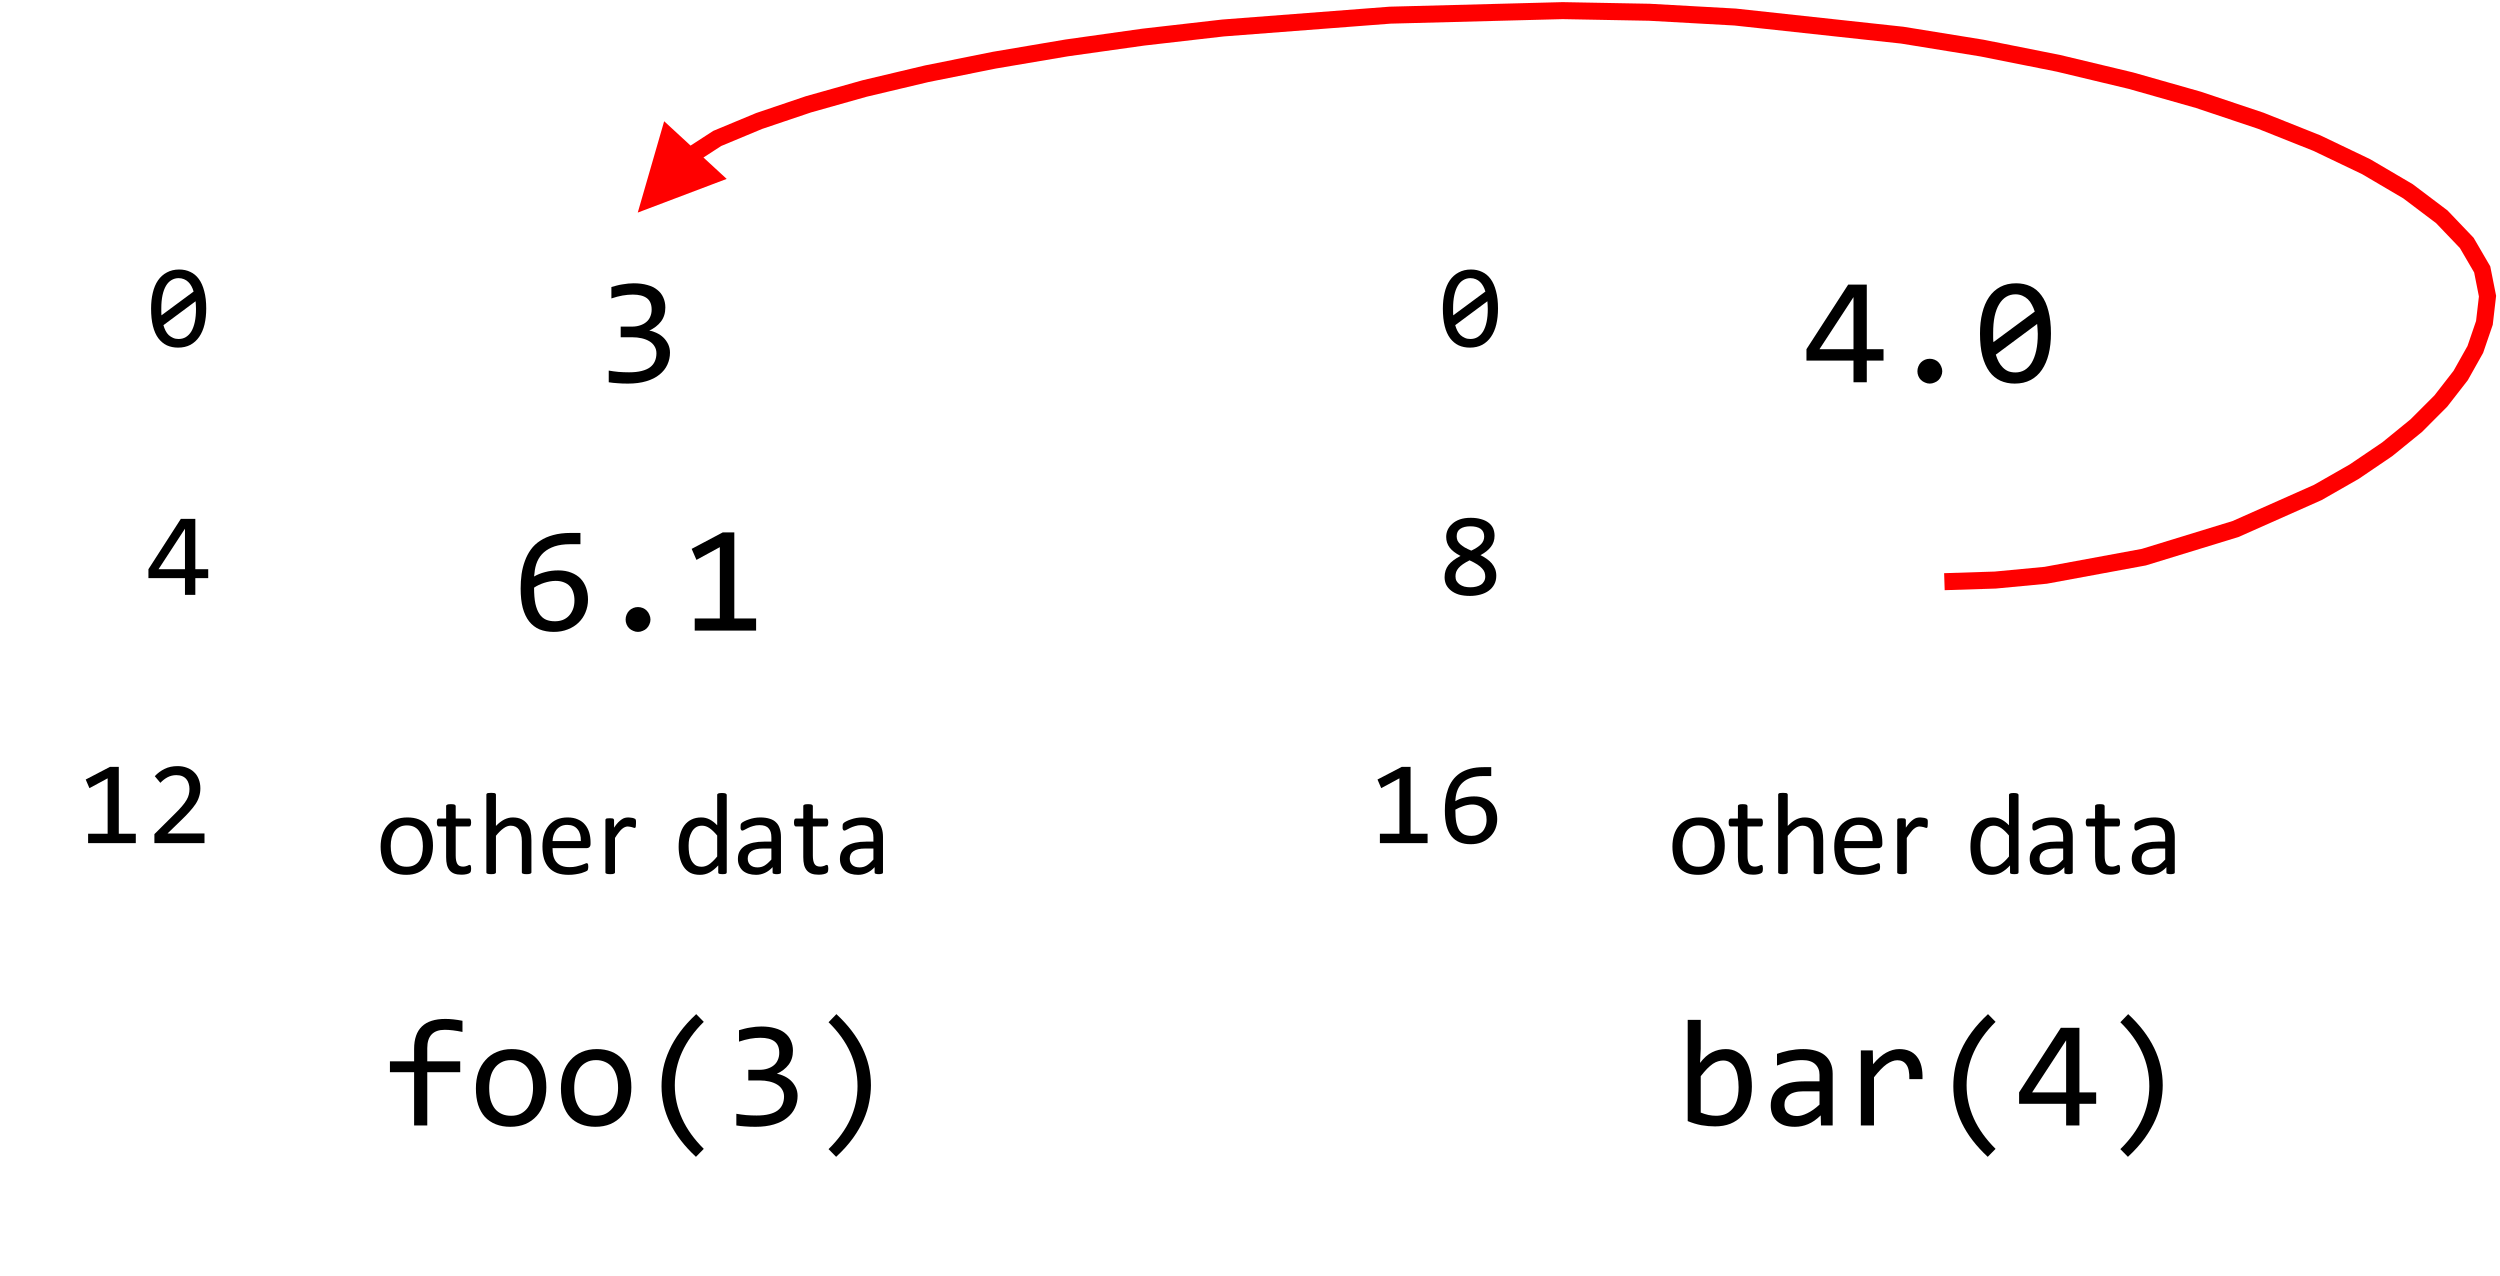 <?xml version="1.0" encoding="UTF-8"?>
<svg xmlns="http://www.w3.org/2000/svg" xmlns:xlink="http://www.w3.org/1999/xlink" width="294pt" height="150pt" viewBox="0 0 294 150" version="1.1">
<defs>
<g>
<symbol overflow="visible" id="glyph0-0">
<path style="stroke:none;" d="M 7.094 -8.938 L 7.094 0 L 0.609 0 L 0.609 -8.938 Z M 6.453 -0.625 L 6.453 -8.297 L 1.234 -8.297 L 1.234 -0.625 Z M 5.469 -5.719 C 5.469 -5.508 5.43 -5.305 5.359 -5.109 C 5.285 -4.922 5.172 -4.75 5.016 -4.594 C 4.867 -4.445 4.676 -4.328 4.438 -4.234 C 4.207 -4.148 3.926 -4.109 3.594 -4.109 L 3.562 -3.031 L 2.891 -3.031 L 2.844 -4.766 L 3.625 -4.766 C 4.281 -4.766 4.609 -5.062 4.609 -5.656 C 4.609 -5.863 4.562 -6.047 4.469 -6.203 C 4.375 -6.367 4.238 -6.508 4.062 -6.625 C 3.883 -6.738 3.672 -6.828 3.422 -6.891 C 3.18 -6.953 2.914 -6.984 2.625 -6.984 L 2.391 -6.984 L 2.391 -7.672 L 2.672 -7.672 C 3.148 -7.672 3.562 -7.613 3.906 -7.5 C 4.258 -7.383 4.551 -7.234 4.781 -7.047 C 5.008 -6.859 5.18 -6.645 5.297 -6.406 C 5.41 -6.176 5.469 -5.945 5.469 -5.719 Z M 3.219 -2.422 C 3.383 -2.422 3.523 -2.363 3.641 -2.25 C 3.754 -2.133 3.812 -1.988 3.812 -1.812 C 3.812 -1.738 3.797 -1.664 3.766 -1.594 C 3.734 -1.52 3.691 -1.457 3.641 -1.406 C 3.586 -1.352 3.523 -1.312 3.453 -1.281 C 3.379 -1.25 3.301 -1.234 3.219 -1.234 C 3.133 -1.234 3.055 -1.25 2.984 -1.281 C 2.922 -1.312 2.863 -1.352 2.812 -1.406 C 2.758 -1.457 2.711 -1.52 2.672 -1.594 C 2.641 -1.664 2.625 -1.738 2.625 -1.812 C 2.625 -1.895 2.641 -1.973 2.672 -2.047 C 2.711 -2.117 2.758 -2.18 2.812 -2.234 C 2.863 -2.297 2.922 -2.344 2.984 -2.375 C 3.055 -2.406 3.133 -2.422 3.219 -2.422 Z M 3.219 -2.422 "/>
</symbol>
<symbol overflow="visible" id="glyph0-1">
<path style="stroke:none;" d="M 7.094 -4.469 C 7.094 -3.781 7.023 -3.156 6.891 -2.594 C 6.754 -2.031 6.547 -1.547 6.266 -1.141 C 5.992 -0.742 5.648 -0.43 5.234 -0.203 C 4.816 0.016 4.332 0.125 3.781 0.125 C 3.301 0.125 2.863 0.035 2.469 -0.141 C 2.082 -0.328 1.75 -0.602 1.469 -0.969 C 1.188 -1.344 0.973 -1.82 0.828 -2.406 C 0.68 -2.988 0.609 -3.676 0.609 -4.469 C 0.609 -5.145 0.676 -5.766 0.812 -6.328 C 0.945 -6.898 1.148 -7.383 1.422 -7.781 C 1.703 -8.188 2.051 -8.5 2.469 -8.719 C 2.883 -8.945 3.367 -9.062 3.922 -9.062 C 4.398 -9.062 4.832 -8.969 5.219 -8.781 C 5.613 -8.602 5.945 -8.328 6.219 -7.953 C 6.5 -7.578 6.711 -7.098 6.859 -6.516 C 7.016 -5.941 7.094 -5.258 7.094 -4.469 Z M 5.891 -4.422 C 5.891 -4.578 5.883 -4.727 5.875 -4.875 C 5.863 -5.031 5.852 -5.18 5.844 -5.328 L 2.062 -2.516 C 2.125 -2.285 2.207 -2.066 2.312 -1.859 C 2.414 -1.66 2.539 -1.488 2.688 -1.344 C 2.844 -1.207 3.016 -1.098 3.203 -1.016 C 3.391 -0.93 3.602 -0.891 3.844 -0.891 C 4.156 -0.891 4.438 -0.961 4.688 -1.109 C 4.945 -1.266 5.164 -1.488 5.344 -1.781 C 5.52 -2.082 5.656 -2.453 5.75 -2.891 C 5.844 -3.336 5.891 -3.848 5.891 -4.422 Z M 1.812 -4.5 C 1.812 -4.363 1.812 -4.223 1.812 -4.078 C 1.812 -3.941 1.816 -3.805 1.828 -3.672 L 5.609 -6.469 C 5.547 -6.695 5.461 -6.906 5.359 -7.094 C 5.254 -7.289 5.129 -7.457 4.984 -7.594 C 4.836 -7.738 4.672 -7.848 4.484 -7.922 C 4.297 -8.004 4.082 -8.047 3.844 -8.047 C 3.539 -8.047 3.258 -7.969 3 -7.812 C 2.75 -7.664 2.535 -7.441 2.359 -7.141 C 2.18 -6.836 2.047 -6.469 1.953 -6.031 C 1.859 -5.594 1.812 -5.082 1.812 -4.5 Z M 1.812 -4.5 "/>
</symbol>
<symbol overflow="visible" id="glyph0-2">
<path style="stroke:none;" d="M 6.891 -2.25 C 6.891 -1.863 6.812 -1.523 6.656 -1.234 C 6.5 -0.941 6.281 -0.691 6 -0.484 C 5.727 -0.285 5.398 -0.133 5.016 -0.031 C 4.641 0.07 4.234 0.125 3.797 0.125 C 3.305 0.125 2.875 0.07 2.5 -0.031 C 2.133 -0.145 1.828 -0.301 1.578 -0.5 C 1.328 -0.695 1.133 -0.926 1 -1.188 C 0.875 -1.457 0.812 -1.754 0.812 -2.078 C 0.812 -2.629 0.961 -3.102 1.266 -3.5 C 1.578 -3.895 2.051 -4.254 2.688 -4.578 C 2.102 -4.879 1.676 -5.207 1.406 -5.562 C 1.133 -5.926 1 -6.344 1 -6.812 C 1 -7.102 1.055 -7.379 1.172 -7.641 C 1.297 -7.91 1.477 -8.148 1.719 -8.359 C 1.957 -8.578 2.254 -8.75 2.609 -8.875 C 2.973 -9 3.398 -9.062 3.891 -9.062 C 4.348 -9.062 4.75 -9.008 5.094 -8.906 C 5.445 -8.812 5.742 -8.672 5.984 -8.484 C 6.223 -8.305 6.398 -8.086 6.516 -7.828 C 6.629 -7.566 6.688 -7.273 6.688 -6.953 C 6.688 -6.441 6.539 -6.004 6.25 -5.641 C 5.969 -5.273 5.562 -4.953 5.031 -4.672 C 5.289 -4.547 5.535 -4.398 5.766 -4.234 C 5.992 -4.078 6.191 -3.898 6.359 -3.703 C 6.523 -3.504 6.656 -3.285 6.75 -3.047 C 6.844 -2.805 6.891 -2.539 6.891 -2.25 Z M 5.469 -6.859 C 5.469 -7.266 5.328 -7.566 5.047 -7.766 C 4.766 -7.961 4.363 -8.062 3.844 -8.062 C 3.332 -8.062 2.938 -7.961 2.656 -7.766 C 2.375 -7.578 2.234 -7.285 2.234 -6.891 C 2.234 -6.711 2.266 -6.547 2.328 -6.391 C 2.398 -6.242 2.504 -6.102 2.641 -5.969 C 2.785 -5.844 2.961 -5.711 3.172 -5.578 C 3.391 -5.453 3.648 -5.328 3.953 -5.203 C 4.461 -5.441 4.844 -5.691 5.094 -5.953 C 5.344 -6.211 5.469 -6.516 5.469 -6.859 Z M 5.594 -2.156 C 5.594 -2.32 5.566 -2.484 5.516 -2.641 C 5.461 -2.805 5.363 -2.961 5.219 -3.109 C 5.082 -3.266 4.895 -3.422 4.656 -3.578 C 4.414 -3.734 4.113 -3.895 3.75 -4.062 C 3.438 -3.906 3.176 -3.754 2.969 -3.609 C 2.758 -3.461 2.586 -3.312 2.453 -3.156 C 2.328 -3.008 2.234 -2.852 2.172 -2.688 C 2.117 -2.52 2.094 -2.348 2.094 -2.172 C 2.094 -1.961 2.133 -1.781 2.219 -1.625 C 2.312 -1.469 2.438 -1.332 2.594 -1.219 C 2.75 -1.113 2.93 -1.031 3.141 -0.969 C 3.359 -0.914 3.594 -0.891 3.844 -0.891 C 4.094 -0.891 4.32 -0.914 4.531 -0.969 C 4.75 -1.02 4.938 -1.098 5.094 -1.203 C 5.25 -1.305 5.367 -1.438 5.453 -1.594 C 5.547 -1.75 5.594 -1.938 5.594 -2.156 Z M 5.594 -2.156 "/>
</symbol>
<symbol overflow="visible" id="glyph0-3">
<path style="stroke:none;" d="M 6.812 0 L 1.203 0 L 1.203 -1.109 L 3.5 -1.109 L 3.5 -7.625 L 1.359 -6.469 L 0.922 -7.484 L 3.766 -8.969 L 4.812 -8.969 L 4.812 -1.109 L 6.812 -1.109 Z M 6.812 0 "/>
</symbol>
<symbol overflow="visible" id="glyph0-4">
<path style="stroke:none;" d="M 7 -2.828 C 7 -2.422 6.926 -2.035 6.781 -1.672 C 6.633 -1.316 6.422 -1.004 6.141 -0.734 C 5.867 -0.461 5.539 -0.25 5.156 -0.094 C 4.77 0.051 4.344 0.125 3.875 0.125 C 3.383 0.125 2.945 0.047 2.562 -0.109 C 2.188 -0.266 1.867 -0.504 1.609 -0.828 C 1.359 -1.16 1.164 -1.57 1.031 -2.062 C 0.906 -2.562 0.844 -3.148 0.844 -3.828 C 0.844 -4.285 0.867 -4.727 0.922 -5.156 C 0.984 -5.582 1.082 -5.984 1.219 -6.359 C 1.352 -6.742 1.535 -7.094 1.766 -7.406 C 1.992 -7.719 2.273 -7.988 2.609 -8.219 C 2.953 -8.445 3.352 -8.625 3.812 -8.75 C 4.281 -8.875 4.816 -8.938 5.422 -8.938 L 6.297 -8.938 L 6.297 -7.891 L 5.344 -7.891 C 4.812 -7.891 4.348 -7.828 3.953 -7.703 C 3.566 -7.578 3.238 -7.395 2.969 -7.156 C 2.707 -6.926 2.504 -6.645 2.359 -6.312 C 2.223 -5.988 2.133 -5.625 2.094 -5.219 L 2.078 -4.938 C 2.359 -5.113 2.688 -5.25 3.062 -5.344 C 3.438 -5.445 3.844 -5.5 4.281 -5.5 C 4.738 -5.5 5.133 -5.43 5.469 -5.297 C 5.812 -5.172 6.094 -4.988 6.312 -4.75 C 6.539 -4.52 6.711 -4.238 6.828 -3.906 C 6.941 -3.582 7 -3.223 7 -2.828 Z M 5.75 -2.75 C 5.75 -3.031 5.719 -3.281 5.656 -3.5 C 5.594 -3.719 5.488 -3.898 5.344 -4.047 C 5.207 -4.203 5.031 -4.32 4.812 -4.406 C 4.594 -4.5 4.332 -4.547 4.031 -4.547 C 3.863 -4.547 3.688 -4.523 3.5 -4.484 C 3.32 -4.453 3.148 -4.406 2.984 -4.344 C 2.816 -4.289 2.656 -4.227 2.5 -4.156 C 2.344 -4.082 2.203 -4.008 2.078 -3.938 C 2.078 -3.344 2.113 -2.848 2.188 -2.453 C 2.27 -2.055 2.391 -1.738 2.547 -1.5 C 2.711 -1.27 2.914 -1.102 3.156 -1 C 3.395 -0.906 3.672 -0.859 3.984 -0.859 C 4.242 -0.859 4.477 -0.898 4.688 -0.984 C 4.906 -1.066 5.094 -1.188 5.25 -1.344 C 5.406 -1.508 5.523 -1.707 5.609 -1.938 C 5.703 -2.176 5.75 -2.445 5.75 -2.75 Z M 5.75 -2.75 "/>
</symbol>
<symbol overflow="visible" id="glyph0-5">
<path style="stroke:none;" d="M 7.328 -1.969 L 5.812 -1.969 L 5.812 0 L 4.594 0 L 4.594 -1.969 L 0.297 -1.969 L 0.297 -3.016 L 4.109 -8.938 L 5.812 -8.938 L 5.812 -3.016 L 7.328 -3.016 Z M 4.594 -7.781 L 1.484 -3.016 L 4.594 -3.016 Z M 4.594 -7.781 "/>
</symbol>
<symbol overflow="visible" id="glyph0-6">
<path style="stroke:none;" d="M 6.891 0 L 1 0 L 1 -1.062 L 3.312 -3.359 C 3.695 -3.734 4.004 -4.055 4.234 -4.328 C 4.473 -4.609 4.656 -4.859 4.781 -5.078 C 4.914 -5.305 5.004 -5.52 5.047 -5.719 C 5.098 -5.914 5.125 -6.133 5.125 -6.375 C 5.125 -6.594 5.094 -6.801 5.031 -7 C 4.977 -7.195 4.891 -7.367 4.766 -7.516 C 4.641 -7.672 4.477 -7.789 4.281 -7.875 C 4.094 -7.957 3.859 -8 3.578 -8 C 3.203 -8 2.859 -7.914 2.547 -7.75 C 2.234 -7.582 1.953 -7.363 1.703 -7.094 L 1.047 -7.875 C 1.379 -8.238 1.766 -8.523 2.203 -8.734 C 2.641 -8.953 3.148 -9.062 3.734 -9.062 C 4.129 -9.062 4.488 -9 4.812 -8.875 C 5.145 -8.758 5.426 -8.586 5.656 -8.359 C 5.895 -8.141 6.078 -7.867 6.203 -7.547 C 6.336 -7.223 6.406 -6.859 6.406 -6.453 C 6.406 -6.109 6.359 -5.789 6.266 -5.5 C 6.18 -5.207 6.047 -4.914 5.859 -4.625 C 5.672 -4.344 5.438 -4.047 5.156 -3.734 C 4.883 -3.422 4.555 -3.082 4.172 -2.719 L 2.547 -1.141 L 6.891 -1.141 Z M 6.891 0 "/>
</symbol>
<symbol overflow="visible" id="glyph1-0">
<path style="stroke:none;" d="M 9.125 -11.484 L 9.125 0 L 0.781 0 L 0.781 -11.484 Z M 8.297 -0.812 L 8.297 -10.672 L 1.578 -10.672 L 1.578 -0.812 Z M 7.016 -7.344 C 7.016 -7.082 6.969 -6.828 6.875 -6.578 C 6.781 -6.328 6.633 -6.109 6.438 -5.922 C 6.25 -5.734 6.004 -5.582 5.703 -5.469 C 5.398 -5.352 5.039 -5.297 4.625 -5.297 L 4.594 -3.906 L 3.703 -3.906 L 3.656 -6.125 L 4.656 -6.125 C 5.5 -6.125 5.922 -6.504 5.922 -7.266 C 5.922 -7.535 5.859 -7.773 5.734 -7.984 C 5.617 -8.191 5.445 -8.367 5.219 -8.516 C 5 -8.672 4.734 -8.785 4.422 -8.859 C 4.109 -8.941 3.766 -8.984 3.391 -8.984 L 3.078 -8.984 L 3.078 -9.859 L 3.438 -9.859 C 4.051 -9.859 4.582 -9.781 5.031 -9.625 C 5.477 -9.477 5.848 -9.285 6.141 -9.047 C 6.441 -8.816 6.66 -8.551 6.797 -8.25 C 6.941 -7.945 7.016 -7.645 7.016 -7.344 Z M 4.141 -3.109 C 4.359 -3.109 4.535 -3.031 4.672 -2.875 C 4.816 -2.727 4.891 -2.551 4.891 -2.344 C 4.891 -2.238 4.867 -2.141 4.828 -2.047 C 4.797 -1.953 4.742 -1.867 4.672 -1.797 C 4.609 -1.734 4.531 -1.68 4.438 -1.641 C 4.344 -1.598 4.242 -1.578 4.141 -1.578 C 4.035 -1.578 3.938 -1.598 3.844 -1.641 C 3.75 -1.68 3.664 -1.734 3.594 -1.797 C 3.531 -1.867 3.477 -1.953 3.438 -2.047 C 3.406 -2.141 3.391 -2.238 3.391 -2.344 C 3.391 -2.445 3.406 -2.547 3.438 -2.641 C 3.477 -2.734 3.531 -2.812 3.594 -2.875 C 3.664 -2.945 3.75 -3.004 3.844 -3.047 C 3.938 -3.086 4.035 -3.109 4.141 -3.109 Z M 4.141 -3.109 "/>
</symbol>
<symbol overflow="visible" id="glyph1-1">
<path style="stroke:none;" d="M 9.438 -2.547 L 7.469 -2.547 L 7.469 0 L 5.906 0 L 5.906 -2.547 L 0.375 -2.547 L 0.375 -3.891 L 5.281 -11.484 L 7.469 -11.484 L 7.469 -3.891 L 9.438 -3.891 Z M 5.906 -10.016 L 1.906 -3.891 L 5.906 -3.891 Z M 5.906 -10.016 "/>
</symbol>
<symbol overflow="visible" id="glyph1-2">
<path style="stroke:none;" d="M 4.875 -2.766 C 5.07 -2.766 5.258 -2.727 5.438 -2.656 C 5.625 -2.582 5.781 -2.477 5.906 -2.344 C 6.039 -2.207 6.145 -2.047 6.219 -1.859 C 6.301 -1.68 6.344 -1.492 6.344 -1.297 C 6.344 -1.098 6.301 -0.91 6.219 -0.734 C 6.145 -0.555 6.039 -0.398 5.906 -0.266 C 5.781 -0.141 5.625 -0.039 5.438 0.031 C 5.258 0.113 5.07 0.156 4.875 0.156 C 4.676 0.156 4.488 0.113 4.312 0.031 C 4.133 -0.039 3.977 -0.141 3.844 -0.266 C 3.707 -0.398 3.602 -0.555 3.531 -0.734 C 3.457 -0.91 3.422 -1.098 3.422 -1.297 C 3.422 -1.492 3.457 -1.68 3.531 -1.859 C 3.602 -2.047 3.707 -2.207 3.844 -2.344 C 3.977 -2.477 4.133 -2.582 4.312 -2.656 C 4.488 -2.727 4.676 -2.766 4.875 -2.766 Z M 4.875 -2.766 "/>
</symbol>
<symbol overflow="visible" id="glyph1-3">
<path style="stroke:none;" d="M 9.125 -5.734 C 9.125 -4.859 9.035 -4.055 8.859 -3.328 C 8.68 -2.609 8.414 -1.988 8.062 -1.469 C 7.707 -0.945 7.266 -0.547 6.734 -0.266 C 6.203 0.016 5.578 0.156 4.859 0.156 C 4.242 0.156 3.68 0.039 3.172 -0.188 C 2.672 -0.414 2.242 -0.77 1.891 -1.25 C 1.535 -1.738 1.258 -2.352 1.062 -3.094 C 0.875 -3.832 0.781 -4.711 0.781 -5.734 C 0.781 -6.617 0.867 -7.422 1.047 -8.141 C 1.223 -8.867 1.488 -9.492 1.844 -10.016 C 2.195 -10.535 2.641 -10.938 3.172 -11.219 C 3.703 -11.5 4.32 -11.641 5.031 -11.641 C 5.645 -11.641 6.203 -11.523 6.703 -11.297 C 7.211 -11.066 7.645 -10.707 8 -10.219 C 8.363 -9.738 8.641 -9.125 8.828 -8.375 C 9.023 -7.633 9.125 -6.754 9.125 -5.734 Z M 7.578 -5.688 C 7.578 -5.883 7.566 -6.082 7.547 -6.281 C 7.535 -6.477 7.52 -6.672 7.5 -6.859 L 2.641 -3.25 C 2.734 -2.938 2.848 -2.648 2.984 -2.391 C 3.117 -2.141 3.281 -1.922 3.469 -1.734 C 3.656 -1.547 3.867 -1.398 4.109 -1.297 C 4.359 -1.203 4.641 -1.156 4.953 -1.156 C 5.348 -1.156 5.707 -1.25 6.031 -1.438 C 6.352 -1.633 6.629 -1.922 6.859 -2.297 C 7.086 -2.68 7.266 -3.156 7.391 -3.719 C 7.516 -4.289 7.578 -4.945 7.578 -5.688 Z M 2.328 -5.797 C 2.328 -5.609 2.328 -5.422 2.328 -5.234 C 2.328 -5.055 2.336 -4.883 2.359 -4.719 L 7.219 -8.312 C 7.125 -8.613 7.008 -8.883 6.875 -9.125 C 6.75 -9.375 6.594 -9.586 6.406 -9.766 C 6.219 -9.941 6 -10.082 5.75 -10.188 C 5.508 -10.289 5.242 -10.344 4.953 -10.344 C 4.547 -10.344 4.18 -10.242 3.859 -10.047 C 3.535 -9.848 3.258 -9.555 3.031 -9.172 C 2.801 -8.797 2.625 -8.32 2.5 -7.75 C 2.383 -7.188 2.328 -6.535 2.328 -5.797 Z M 2.328 -5.797 "/>
</symbol>
<symbol overflow="visible" id="glyph1-4">
<path style="stroke:none;" d="M 8.953 -4.578 C 8.953 -3.836 8.848 -3.176 8.641 -2.594 C 8.441 -2.02 8.156 -1.531 7.781 -1.125 C 7.406 -0.727 6.953 -0.422 6.422 -0.203 C 5.891 0.004 5.289 0.109 4.625 0.109 C 4.102 0.109 3.566 0.062 3.016 -0.031 C 2.473 -0.133 1.938 -0.297 1.406 -0.516 L 1.406 -12.422 L 2.938 -12.422 L 2.938 -9 L 2.859 -7.359 C 3.305 -7.953 3.781 -8.367 4.281 -8.609 C 4.781 -8.859 5.316 -8.984 5.891 -8.984 C 6.391 -8.984 6.828 -8.875 7.203 -8.656 C 7.586 -8.445 7.91 -8.148 8.172 -7.766 C 8.43 -7.391 8.625 -6.93 8.75 -6.391 C 8.883 -5.848 8.953 -5.242 8.953 -4.578 Z M 7.391 -4.5 C 7.391 -4.957 7.352 -5.379 7.281 -5.766 C 7.219 -6.16 7.109 -6.492 6.953 -6.766 C 6.805 -7.047 6.617 -7.258 6.391 -7.406 C 6.172 -7.562 5.898 -7.641 5.578 -7.641 C 5.391 -7.641 5.191 -7.609 4.984 -7.547 C 4.785 -7.492 4.578 -7.395 4.359 -7.25 C 4.148 -7.102 3.926 -6.91 3.688 -6.672 C 3.457 -6.43 3.207 -6.141 2.938 -5.797 L 2.938 -1.516 C 3.238 -1.398 3.539 -1.305 3.844 -1.234 C 4.156 -1.172 4.453 -1.141 4.734 -1.141 C 5.086 -1.141 5.422 -1.191 5.734 -1.297 C 6.055 -1.41 6.336 -1.598 6.578 -1.859 C 6.828 -2.117 7.023 -2.461 7.172 -2.891 C 7.316 -3.328 7.391 -3.863 7.391 -4.5 Z M 7.391 -4.5 "/>
</symbol>
<symbol overflow="visible" id="glyph1-5">
<path style="stroke:none;" d="M 7.078 0 L 7.047 -1.188 C 6.555 -0.707 6.062 -0.363 5.562 -0.156 C 5.07 0.051 4.555 0.156 4.016 0.156 C 3.516 0.156 3.082 0.094 2.719 -0.031 C 2.363 -0.164 2.07 -0.344 1.844 -0.562 C 1.613 -0.789 1.441 -1.055 1.328 -1.359 C 1.223 -1.66 1.172 -1.992 1.172 -2.359 C 1.172 -3.242 1.5 -3.938 2.156 -4.438 C 2.812 -4.938 3.785 -5.188 5.078 -5.188 L 6.906 -5.188 L 6.906 -5.953 C 6.906 -6.473 6.738 -6.891 6.406 -7.203 C 6.07 -7.523 5.562 -7.688 4.875 -7.688 C 4.375 -7.688 3.883 -7.629 3.406 -7.516 C 2.926 -7.398 2.426 -7.242 1.906 -7.047 L 1.906 -8.422 C 2.102 -8.492 2.316 -8.562 2.547 -8.625 C 2.785 -8.695 3.035 -8.758 3.297 -8.812 C 3.566 -8.863 3.844 -8.906 4.125 -8.938 C 4.414 -8.969 4.707 -8.984 5 -8.984 C 5.531 -8.984 6.008 -8.922 6.438 -8.797 C 6.863 -8.68 7.223 -8.504 7.516 -8.266 C 7.816 -8.023 8.047 -7.723 8.203 -7.359 C 8.367 -7.004 8.453 -6.578 8.453 -6.078 L 8.453 0 Z M 6.906 -4.016 L 4.969 -4.016 C 4.582 -4.016 4.25 -3.973 3.969 -3.891 C 3.695 -3.816 3.473 -3.707 3.297 -3.562 C 3.129 -3.426 3 -3.258 2.906 -3.062 C 2.82 -2.875 2.781 -2.656 2.781 -2.406 C 2.781 -2.238 2.805 -2.078 2.859 -1.922 C 2.91 -1.766 2.992 -1.625 3.109 -1.5 C 3.234 -1.383 3.391 -1.289 3.578 -1.219 C 3.766 -1.145 3.992 -1.109 4.266 -1.109 C 4.617 -1.109 5.02 -1.219 5.469 -1.438 C 5.926 -1.656 6.406 -1.992 6.906 -2.453 Z M 6.906 -4.016 "/>
</symbol>
<symbol overflow="visible" id="glyph1-6">
<path style="stroke:none;" d="M 1.766 -8.828 L 3.172 -8.828 L 3.203 -7.203 C 3.723 -7.828 4.238 -8.281 4.75 -8.562 C 5.258 -8.844 5.77 -8.984 6.281 -8.984 C 7.195 -8.984 7.891 -8.688 8.359 -8.094 C 8.836 -7.5 9.055 -6.617 9.016 -5.453 L 7.469 -5.453 C 7.488 -6.234 7.375 -6.797 7.125 -7.141 C 6.883 -7.492 6.531 -7.672 6.062 -7.672 C 5.852 -7.672 5.645 -7.629 5.438 -7.547 C 5.238 -7.473 5.023 -7.359 4.797 -7.203 C 4.578 -7.047 4.344 -6.836 4.094 -6.578 C 3.852 -6.328 3.594 -6.023 3.312 -5.672 L 3.312 0 L 1.766 0 Z M 1.766 -8.828 "/>
</symbol>
<symbol overflow="visible" id="glyph1-7">
<path style="stroke:none;" d="M 6.688 3.688 C 3.988 1.188 2.641 -1.578 2.641 -4.609 C 2.641 -5.316 2.707 -6.02 2.844 -6.719 C 2.988 -7.426 3.223 -8.133 3.547 -8.844 C 3.867 -9.562 4.289 -10.273 4.812 -10.984 C 5.332 -11.691 5.969 -12.395 6.719 -13.094 L 7.609 -12.188 C 5.336 -9.938 4.203 -7.445 4.203 -4.719 C 4.203 -3.363 4.488 -2.055 5.062 -0.797 C 5.633 0.453 6.484 1.633 7.609 2.75 Z M 6.688 3.688 "/>
</symbol>
<symbol overflow="visible" id="glyph1-8">
<path style="stroke:none;" d="M 3.203 -13.094 C 5.91 -10.582 7.266 -7.797 7.266 -4.734 C 7.266 -4.098 7.195 -3.441 7.062 -2.766 C 6.938 -2.086 6.719 -1.391 6.406 -0.672 C 6.094 0.035 5.676 0.754 5.156 1.484 C 4.633 2.211 3.973 2.945 3.172 3.688 L 2.281 2.781 C 3.426 1.656 4.281 0.477 4.844 -0.75 C 5.406 -1.988 5.688 -3.281 5.688 -4.625 C 5.688 -7.414 4.551 -9.922 2.281 -12.141 Z M 3.203 -13.094 "/>
</symbol>
<symbol overflow="visible" id="glyph1-9">
<path style="stroke:none;" d="M 8.641 -3.484 C 8.641 -2.984 8.535 -2.508 8.328 -2.062 C 8.129 -1.625 7.82 -1.238 7.406 -0.906 C 7 -0.57 6.484 -0.312 5.859 -0.125 C 5.242 0.062 4.52 0.156 3.688 0.156 C 3.227 0.156 2.816 0.141 2.453 0.109 C 2.098 0.086 1.758 0.051 1.438 0 L 1.438 -1.375 C 1.801 -1.312 2.188 -1.258 2.594 -1.219 C 3 -1.188 3.41 -1.172 3.828 -1.172 C 4.398 -1.172 4.891 -1.223 5.297 -1.328 C 5.711 -1.43 6.047 -1.578 6.297 -1.766 C 6.555 -1.961 6.742 -2.195 6.859 -2.469 C 6.984 -2.75 7.047 -3.062 7.047 -3.406 C 7.047 -3.719 6.973 -3.988 6.828 -4.219 C 6.691 -4.457 6.492 -4.656 6.234 -4.812 C 5.984 -4.969 5.68 -5.086 5.328 -5.172 C 4.973 -5.254 4.582 -5.297 4.156 -5.297 L 2.844 -5.297 L 2.844 -6.547 L 4.172 -6.547 C 4.516 -6.547 4.828 -6.594 5.109 -6.688 C 5.398 -6.781 5.645 -6.91 5.844 -7.078 C 6.051 -7.242 6.207 -7.453 6.312 -7.703 C 6.426 -7.953 6.484 -8.234 6.484 -8.547 C 6.484 -9.16 6.297 -9.609 5.922 -9.891 C 5.547 -10.172 4.992 -10.312 4.266 -10.312 C 3.879 -10.312 3.477 -10.273 3.062 -10.203 C 2.656 -10.129 2.219 -10.016 1.75 -9.859 L 1.75 -11.203 C 1.945 -11.266 2.156 -11.32 2.375 -11.375 C 2.602 -11.438 2.832 -11.484 3.062 -11.516 C 3.289 -11.555 3.516 -11.586 3.734 -11.609 C 3.953 -11.629 4.164 -11.641 4.375 -11.641 C 4.988 -11.641 5.523 -11.57 5.984 -11.438 C 6.453 -11.312 6.836 -11.125 7.141 -10.875 C 7.453 -10.633 7.688 -10.336 7.844 -9.984 C 8.008 -9.629 8.094 -9.234 8.094 -8.797 C 8.094 -8.141 7.922 -7.586 7.578 -7.141 C 7.242 -6.703 6.785 -6.348 6.203 -6.078 C 6.492 -6.035 6.785 -5.941 7.078 -5.797 C 7.367 -5.66 7.629 -5.484 7.859 -5.266 C 8.086 -5.047 8.273 -4.785 8.422 -4.484 C 8.566 -4.18 8.641 -3.848 8.641 -3.484 Z M 8.641 -3.484 "/>
</symbol>
<symbol overflow="visible" id="glyph1-10">
<path style="stroke:none;" d="M 9 -3.641 C 9 -3.109 8.898 -2.609 8.703 -2.141 C 8.516 -1.68 8.242 -1.281 7.891 -0.938 C 7.547 -0.602 7.125 -0.336 6.625 -0.141 C 6.133 0.055 5.586 0.156 4.984 0.156 C 4.348 0.156 3.785 0.055 3.297 -0.141 C 2.816 -0.348 2.41 -0.66 2.078 -1.078 C 1.754 -1.492 1.504 -2.02 1.328 -2.656 C 1.16 -3.301 1.078 -4.062 1.078 -4.938 C 1.078 -5.52 1.113 -6.086 1.188 -6.641 C 1.27 -7.191 1.398 -7.707 1.578 -8.188 C 1.754 -8.676 1.988 -9.125 2.281 -9.531 C 2.57 -9.938 2.938 -10.281 3.375 -10.562 C 3.812 -10.852 4.32 -11.078 4.906 -11.234 C 5.5 -11.398 6.188 -11.484 6.969 -11.484 L 8.109 -11.484 L 8.109 -10.156 L 6.875 -10.156 C 6.188 -10.156 5.586 -10.07 5.078 -9.906 C 4.578 -9.738 4.156 -9.504 3.812 -9.203 C 3.477 -8.91 3.219 -8.551 3.031 -8.125 C 2.852 -7.707 2.742 -7.238 2.703 -6.719 L 2.656 -6.359 C 3.031 -6.578 3.457 -6.75 3.938 -6.875 C 4.426 -7.008 4.953 -7.078 5.516 -7.078 C 6.086 -7.078 6.594 -6.988 7.031 -6.812 C 7.469 -6.645 7.832 -6.41 8.125 -6.109 C 8.414 -5.805 8.633 -5.441 8.781 -5.016 C 8.926 -4.598 9 -4.141 9 -3.641 Z M 7.406 -3.547 C 7.406 -3.891 7.359 -4.203 7.266 -4.484 C 7.18 -4.773 7.047 -5.02 6.859 -5.219 C 6.68 -5.414 6.453 -5.566 6.172 -5.672 C 5.898 -5.785 5.57 -5.844 5.188 -5.844 C 4.969 -5.844 4.742 -5.82 4.516 -5.781 C 4.285 -5.738 4.055 -5.68 3.828 -5.609 C 3.609 -5.535 3.398 -5.453 3.203 -5.359 C 3.004 -5.266 2.82 -5.16 2.656 -5.047 C 2.656 -4.297 2.707 -3.664 2.812 -3.156 C 2.926 -2.656 3.086 -2.25 3.297 -1.938 C 3.504 -1.633 3.758 -1.414 4.062 -1.281 C 4.363 -1.156 4.711 -1.094 5.109 -1.094 C 5.441 -1.094 5.75 -1.145 6.031 -1.25 C 6.312 -1.363 6.551 -1.523 6.75 -1.734 C 6.957 -1.953 7.117 -2.211 7.234 -2.516 C 7.348 -2.816 7.406 -3.16 7.406 -3.547 Z M 7.406 -3.547 "/>
</symbol>
<symbol overflow="visible" id="glyph1-11">
<path style="stroke:none;" d="M 8.766 0 L 1.547 0 L 1.547 -1.422 L 4.5 -1.422 L 4.5 -9.812 L 1.75 -8.312 L 1.188 -9.609 L 4.844 -11.547 L 6.203 -11.547 L 6.203 -1.422 L 8.766 -1.422 Z M 8.766 0 "/>
</symbol>
<symbol overflow="visible" id="glyph1-12">
<path style="stroke:none;" d="M 9.234 -11 C 8.43 -11.164 7.738 -11.25 7.156 -11.25 C 5.781 -11.25 5.094 -10.531 5.094 -9.094 L 5.094 -7.547 L 8.969 -7.547 L 8.969 -6.266 L 5.094 -6.266 L 5.094 0 L 3.547 0 L 3.547 -6.266 L 0.703 -6.266 L 0.703 -7.547 L 3.547 -7.547 L 3.547 -9 C 3.547 -11.352 4.77 -12.531 7.219 -12.531 C 7.82 -12.531 8.492 -12.457 9.234 -12.312 Z M 0 -8.828 Z M 0 -8.828 "/>
</symbol>
<symbol overflow="visible" id="glyph1-13">
<path style="stroke:none;" d="M 9.094 -4.484 C 9.094 -3.797 8.992 -3.164 8.797 -2.594 C 8.609 -2.02 8.332 -1.531 7.969 -1.125 C 7.602 -0.719 7.16 -0.398 6.641 -0.172 C 6.117 0.047 5.523 0.156 4.859 0.156 C 4.223 0.156 3.656 0.055 3.156 -0.141 C 2.656 -0.336 2.227 -0.625 1.875 -1 C 1.531 -1.383 1.266 -1.859 1.078 -2.422 C 0.898 -2.984 0.812 -3.629 0.812 -4.359 C 0.812 -5.047 0.906 -5.672 1.094 -6.234 C 1.289 -6.797 1.57 -7.281 1.938 -7.688 C 2.301 -8.102 2.742 -8.422 3.266 -8.641 C 3.785 -8.867 4.375 -8.984 5.031 -8.984 C 5.664 -8.984 6.234 -8.883 6.734 -8.688 C 7.234 -8.488 7.656 -8.203 8 -7.828 C 8.352 -7.453 8.625 -6.984 8.812 -6.422 C 9 -5.859 9.094 -5.211 9.094 -4.484 Z M 7.531 -4.406 C 7.531 -4.957 7.469 -5.438 7.344 -5.844 C 7.219 -6.25 7.047 -6.586 6.828 -6.859 C 6.609 -7.129 6.336 -7.332 6.016 -7.469 C 5.691 -7.613 5.336 -7.688 4.953 -7.688 C 4.492 -7.688 4.098 -7.594 3.766 -7.406 C 3.441 -7.227 3.176 -6.988 2.969 -6.688 C 2.758 -6.395 2.609 -6.051 2.516 -5.656 C 2.422 -5.258 2.375 -4.844 2.375 -4.406 C 2.375 -3.863 2.43 -3.383 2.547 -2.969 C 2.672 -2.562 2.844 -2.223 3.062 -1.953 C 3.289 -1.68 3.562 -1.477 3.875 -1.344 C 4.188 -1.207 4.547 -1.141 4.953 -1.141 C 5.41 -1.141 5.801 -1.227 6.125 -1.406 C 6.445 -1.582 6.711 -1.816 6.922 -2.109 C 7.129 -2.41 7.281 -2.758 7.375 -3.156 C 7.477 -3.551 7.531 -3.969 7.531 -4.406 Z M 7.531 -4.406 "/>
</symbol>
<symbol overflow="visible" id="glyph2-0">
<path style="stroke:none;" d="M 6.688 -8.844 L 6.688 0 L 0.297 0 L 0.297 -8.844 Z M 6.094 -0.547 L 6.094 -8.297 L 0.875 -8.297 L 0.875 -0.547 Z M 5.25 -5.844 C 5.25 -5.57 5.207 -5.332 5.125 -5.125 C 5.039 -4.914 4.926 -4.738 4.781 -4.594 C 4.645 -4.445 4.477 -4.332 4.281 -4.25 C 4.082 -4.176 3.867 -4.129 3.641 -4.109 L 3.609 -3.078 C 3.609 -3.035 3.57 -3.004 3.5 -2.984 C 3.426 -2.961 3.332 -2.953 3.219 -2.953 C 3.156 -2.953 3.098 -2.953 3.047 -2.953 C 3.004 -2.961 2.969 -2.973 2.938 -2.984 C 2.906 -2.992 2.879 -3.004 2.859 -3.016 C 2.848 -3.023 2.844 -3.047 2.844 -3.078 L 2.812 -4.328 C 2.801 -4.473 2.828 -4.57 2.891 -4.625 C 2.961 -4.676 3.051 -4.703 3.156 -4.703 L 3.281 -4.703 C 3.488 -4.703 3.66 -4.727 3.797 -4.781 C 3.93 -4.844 4.039 -4.922 4.125 -5.016 C 4.207 -5.109 4.266 -5.223 4.297 -5.359 C 4.336 -5.492 4.359 -5.641 4.359 -5.797 C 4.359 -6.129 4.266 -6.391 4.078 -6.578 C 3.891 -6.773 3.586 -6.875 3.172 -6.875 C 3.004 -6.875 2.852 -6.859 2.719 -6.828 C 2.582 -6.797 2.457 -6.754 2.344 -6.703 C 2.238 -6.66 2.156 -6.617 2.094 -6.578 C 2.031 -6.547 1.984 -6.531 1.953 -6.531 C 1.93 -6.531 1.91 -6.535 1.891 -6.547 C 1.879 -6.555 1.867 -6.57 1.859 -6.594 C 1.848 -6.625 1.836 -6.66 1.828 -6.703 C 1.816 -6.742 1.812 -6.801 1.812 -6.875 C 1.812 -6.957 1.816 -7.02 1.828 -7.062 C 1.848 -7.113 1.875 -7.16 1.906 -7.203 C 1.938 -7.234 2 -7.27 2.094 -7.312 C 2.188 -7.352 2.297 -7.391 2.422 -7.422 C 2.547 -7.461 2.68 -7.492 2.828 -7.516 C 2.984 -7.547 3.133 -7.562 3.281 -7.562 C 3.625 -7.562 3.922 -7.516 4.172 -7.422 C 4.422 -7.336 4.625 -7.219 4.781 -7.062 C 4.938 -6.906 5.051 -6.723 5.125 -6.516 C 5.207 -6.305 5.25 -6.082 5.25 -5.844 Z M 3.75 -1.859 C 3.75 -1.766 3.738 -1.688 3.719 -1.625 C 3.707 -1.562 3.68 -1.508 3.641 -1.469 C 3.609 -1.426 3.555 -1.395 3.484 -1.375 C 3.422 -1.363 3.344 -1.359 3.25 -1.359 C 3.145 -1.359 3.062 -1.363 3 -1.375 C 2.938 -1.395 2.883 -1.426 2.844 -1.469 C 2.801 -1.508 2.77 -1.562 2.75 -1.625 C 2.727 -1.688 2.719 -1.766 2.719 -1.859 C 2.719 -1.961 2.727 -2.047 2.75 -2.109 C 2.77 -2.172 2.801 -2.223 2.844 -2.266 C 2.883 -2.305 2.938 -2.336 3 -2.359 C 3.062 -2.379 3.145 -2.391 3.25 -2.391 C 3.344 -2.391 3.422 -2.379 3.484 -2.359 C 3.555 -2.336 3.609 -2.305 3.641 -2.266 C 3.68 -2.223 3.707 -2.172 3.719 -2.109 C 3.738 -2.047 3.75 -1.961 3.75 -1.859 Z M 0 2.719 Z M 0 2.719 "/>
</symbol>
<symbol overflow="visible" id="glyph2-1">
<path style="stroke:none;" d="M 6.766 -3.312 C 6.766 -2.812 6.695 -2.348 6.562 -1.922 C 6.438 -1.504 6.238 -1.145 5.969 -0.844 C 5.707 -0.539 5.379 -0.301 4.984 -0.125 C 4.598 0.039 4.145 0.125 3.625 0.125 C 3.113 0.125 2.672 0.051 2.297 -0.094 C 1.922 -0.25 1.609 -0.469 1.359 -0.75 C 1.109 -1.039 0.922 -1.391 0.797 -1.797 C 0.672 -2.203 0.609 -2.664 0.609 -3.188 C 0.609 -3.688 0.672 -4.145 0.797 -4.562 C 0.93 -4.988 1.129 -5.352 1.391 -5.656 C 1.66 -5.969 1.988 -6.207 2.375 -6.375 C 2.77 -6.539 3.227 -6.625 3.75 -6.625 C 4.258 -6.625 4.703 -6.551 5.078 -6.406 C 5.453 -6.258 5.766 -6.039 6.016 -5.75 C 6.266 -5.457 6.453 -5.109 6.578 -4.703 C 6.703 -4.297 6.766 -3.832 6.766 -3.312 Z M 5.578 -3.234 C 5.578 -3.566 5.547 -3.879 5.484 -4.172 C 5.422 -4.473 5.316 -4.734 5.172 -4.953 C 5.035 -5.18 4.848 -5.359 4.609 -5.484 C 4.367 -5.617 4.066 -5.688 3.703 -5.688 C 3.367 -5.688 3.082 -5.625 2.844 -5.5 C 2.602 -5.383 2.406 -5.219 2.25 -5 C 2.102 -4.789 1.988 -4.535 1.906 -4.234 C 1.832 -3.941 1.797 -3.617 1.797 -3.266 C 1.797 -2.93 1.828 -2.613 1.891 -2.312 C 1.953 -2.02 2.051 -1.758 2.188 -1.531 C 2.332 -1.312 2.523 -1.141 2.766 -1.016 C 3.016 -0.891 3.316 -0.828 3.672 -0.828 C 4.004 -0.828 4.289 -0.883 4.531 -1 C 4.77 -1.113 4.969 -1.273 5.125 -1.484 C 5.281 -1.703 5.395 -1.957 5.469 -2.25 C 5.539 -2.551 5.578 -2.879 5.578 -3.234 Z M 5.578 -3.234 "/>
</symbol>
<symbol overflow="visible" id="glyph2-2">
<path style="stroke:none;" d="M 4.25 -0.625 C 4.25 -0.488 4.238 -0.379 4.219 -0.297 C 4.195 -0.223 4.164 -0.164 4.125 -0.125 C 4.094 -0.094 4.039 -0.062 3.969 -0.031 C 3.895 0 3.812 0.023 3.719 0.047 C 3.625 0.066 3.523 0.082 3.422 0.094 C 3.316 0.102 3.211 0.109 3.109 0.109 C 2.785 0.109 2.508 0.066 2.281 -0.016 C 2.062 -0.098 1.879 -0.223 1.734 -0.391 C 1.586 -0.566 1.477 -0.785 1.406 -1.047 C 1.344 -1.305 1.312 -1.613 1.312 -1.969 L 1.312 -5.562 L 0.453 -5.562 C 0.379 -5.562 0.32 -5.598 0.281 -5.672 C 0.238 -5.742 0.219 -5.863 0.219 -6.031 C 0.219 -6.113 0.223 -6.188 0.234 -6.25 C 0.254 -6.312 0.27 -6.359 0.281 -6.391 C 0.301 -6.43 0.328 -6.457 0.359 -6.469 C 0.391 -6.488 0.422 -6.5 0.453 -6.5 L 1.312 -6.5 L 1.312 -7.969 C 1.312 -8 1.316 -8.023 1.328 -8.047 C 1.348 -8.078 1.379 -8.102 1.422 -8.125 C 1.461 -8.145 1.52 -8.16 1.594 -8.172 C 1.664 -8.18 1.758 -8.188 1.875 -8.188 C 1.988 -8.188 2.082 -8.18 2.156 -8.172 C 2.227 -8.16 2.285 -8.145 2.328 -8.125 C 2.367 -8.102 2.395 -8.078 2.406 -8.047 C 2.426 -8.023 2.438 -8 2.438 -7.969 L 2.438 -6.5 L 4.016 -6.5 C 4.055 -6.5 4.086 -6.488 4.109 -6.469 C 4.141 -6.457 4.164 -6.43 4.188 -6.391 C 4.207 -6.359 4.223 -6.312 4.234 -6.25 C 4.242 -6.188 4.25 -6.113 4.25 -6.031 C 4.25 -5.863 4.227 -5.742 4.188 -5.672 C 4.145 -5.598 4.086 -5.562 4.016 -5.562 L 2.438 -5.562 L 2.438 -2.141 C 2.438 -1.711 2.5 -1.391 2.625 -1.172 C 2.75 -0.953 2.973 -0.844 3.297 -0.844 C 3.398 -0.844 3.492 -0.852 3.578 -0.875 C 3.66 -0.895 3.734 -0.914 3.797 -0.938 C 3.859 -0.969 3.91 -0.992 3.953 -1.016 C 4.004 -1.035 4.051 -1.047 4.094 -1.047 C 4.113 -1.047 4.133 -1.035 4.156 -1.016 C 4.176 -1.004 4.191 -0.984 4.203 -0.953 C 4.211 -0.922 4.223 -0.879 4.234 -0.828 C 4.242 -0.773 4.25 -0.707 4.25 -0.625 Z M 4.25 -0.625 "/>
</symbol>
<symbol overflow="visible" id="glyph2-3">
<path style="stroke:none;" d="M 6.344 -0.172 C 6.344 -0.129 6.332 -0.098 6.312 -0.078 C 6.301 -0.055 6.273 -0.035 6.234 -0.016 C 6.191 0.004 6.133 0.02 6.062 0.031 C 5.988 0.039 5.895 0.047 5.781 0.047 C 5.664 0.047 5.57 0.039 5.5 0.031 C 5.426 0.02 5.367 0.004 5.328 -0.016 C 5.285 -0.035 5.254 -0.055 5.234 -0.078 C 5.223 -0.098 5.219 -0.129 5.219 -0.172 L 5.219 -3.781 C 5.219 -4.125 5.188 -4.398 5.125 -4.609 C 5.07 -4.828 4.992 -5.016 4.891 -5.172 C 4.785 -5.328 4.648 -5.445 4.484 -5.531 C 4.316 -5.613 4.125 -5.656 3.906 -5.656 C 3.625 -5.656 3.344 -5.551 3.062 -5.344 C 2.781 -5.145 2.484 -4.852 2.172 -4.469 L 2.172 -0.172 C 2.172 -0.129 2.16 -0.098 2.141 -0.078 C 2.129 -0.055 2.102 -0.035 2.062 -0.016 C 2.02 0.004 1.961 0.02 1.891 0.031 C 1.816 0.039 1.723 0.047 1.609 0.047 C 1.492 0.047 1.398 0.039 1.328 0.031 C 1.254 0.02 1.195 0.004 1.156 -0.016 C 1.113 -0.035 1.082 -0.055 1.062 -0.078 C 1.051 -0.098 1.047 -0.129 1.047 -0.172 L 1.047 -9.297 C 1.047 -9.336 1.051 -9.367 1.062 -9.391 C 1.082 -9.422 1.113 -9.445 1.156 -9.469 C 1.195 -9.488 1.254 -9.5 1.328 -9.5 C 1.398 -9.508 1.492 -9.516 1.609 -9.516 C 1.723 -9.516 1.816 -9.508 1.891 -9.5 C 1.961 -9.5 2.02 -9.488 2.062 -9.469 C 2.102 -9.445 2.129 -9.422 2.141 -9.391 C 2.16 -9.367 2.172 -9.336 2.172 -9.297 L 2.172 -5.625 C 2.492 -5.957 2.816 -6.207 3.141 -6.375 C 3.473 -6.539 3.805 -6.625 4.141 -6.625 C 4.555 -6.625 4.898 -6.555 5.172 -6.422 C 5.453 -6.285 5.68 -6.098 5.859 -5.859 C 6.035 -5.629 6.16 -5.359 6.234 -5.047 C 6.305 -4.734 6.344 -4.359 6.344 -3.922 Z M 6.344 -0.172 "/>
</symbol>
<symbol overflow="visible" id="glyph2-4">
<path style="stroke:none;" d="M 6.297 -3.516 C 6.297 -3.336 6.25 -3.207 6.156 -3.125 C 6.07 -3.051 5.973 -3.016 5.859 -3.016 L 1.828 -3.016 C 1.828 -2.68 1.859 -2.375 1.922 -2.094 C 1.992 -1.82 2.109 -1.586 2.266 -1.391 C 2.43 -1.191 2.641 -1.039 2.891 -0.938 C 3.148 -0.832 3.461 -0.781 3.828 -0.781 C 4.117 -0.781 4.379 -0.805 4.609 -0.859 C 4.836 -0.91 5.035 -0.961 5.203 -1.016 C 5.367 -1.078 5.504 -1.129 5.609 -1.172 C 5.711 -1.223 5.797 -1.25 5.859 -1.25 C 5.891 -1.25 5.914 -1.238 5.938 -1.219 C 5.957 -1.207 5.973 -1.188 5.984 -1.156 C 6.004 -1.125 6.016 -1.078 6.016 -1.016 C 6.023 -0.961 6.031 -0.895 6.031 -0.812 C 6.031 -0.75 6.023 -0.695 6.016 -0.656 C 6.016 -0.613 6.008 -0.578 6 -0.547 C 6 -0.516 5.988 -0.484 5.969 -0.453 C 5.957 -0.422 5.938 -0.391 5.906 -0.359 C 5.883 -0.336 5.812 -0.301 5.688 -0.25 C 5.57 -0.195 5.414 -0.141 5.219 -0.078 C 5.02 -0.023 4.789 0.02 4.531 0.062 C 4.281 0.102 4.008 0.125 3.719 0.125 C 3.207 0.125 2.758 0.055 2.375 -0.078 C 2 -0.223 1.68 -0.43 1.422 -0.703 C 1.16 -0.984 0.961 -1.332 0.828 -1.75 C 0.703 -2.176 0.641 -2.664 0.641 -3.219 C 0.641 -3.75 0.707 -4.223 0.844 -4.641 C 0.977 -5.066 1.172 -5.426 1.422 -5.719 C 1.68 -6.008 1.992 -6.234 2.359 -6.391 C 2.723 -6.547 3.133 -6.625 3.594 -6.625 C 4.07 -6.625 4.477 -6.547 4.812 -6.391 C 5.156 -6.242 5.438 -6.035 5.656 -5.766 C 5.875 -5.504 6.035 -5.195 6.141 -4.844 C 6.242 -4.5 6.297 -4.125 6.297 -3.719 Z M 5.156 -3.844 C 5.176 -4.438 5.047 -4.898 4.766 -5.234 C 4.492 -5.578 4.086 -5.75 3.547 -5.75 C 3.266 -5.75 3.02 -5.695 2.812 -5.594 C 2.602 -5.488 2.426 -5.348 2.281 -5.172 C 2.145 -5.004 2.035 -4.801 1.953 -4.562 C 1.879 -4.332 1.836 -4.094 1.828 -3.844 Z M 5.156 -3.844 "/>
</symbol>
<symbol overflow="visible" id="glyph2-5">
<path style="stroke:none;" d="M 4.641 -5.922 C 4.641 -5.816 4.633 -5.727 4.625 -5.656 C 4.625 -5.594 4.617 -5.539 4.609 -5.5 C 4.598 -5.469 4.582 -5.441 4.562 -5.422 C 4.539 -5.398 4.508 -5.391 4.469 -5.391 C 4.438 -5.391 4.395 -5.398 4.344 -5.422 C 4.289 -5.441 4.227 -5.461 4.156 -5.484 C 4.094 -5.504 4.02 -5.52 3.938 -5.531 C 3.852 -5.551 3.766 -5.562 3.672 -5.562 C 3.555 -5.562 3.441 -5.535 3.328 -5.484 C 3.223 -5.441 3.109 -5.367 2.984 -5.266 C 2.867 -5.16 2.742 -5.02 2.609 -4.844 C 2.473 -4.676 2.328 -4.469 2.172 -4.219 L 2.172 -0.172 C 2.172 -0.129 2.16 -0.098 2.141 -0.078 C 2.129 -0.055 2.102 -0.035 2.062 -0.016 C 2.02 0.004 1.961 0.02 1.891 0.031 C 1.816 0.039 1.723 0.047 1.609 0.047 C 1.492 0.047 1.398 0.039 1.328 0.031 C 1.254 0.02 1.195 0.004 1.156 -0.016 C 1.113 -0.035 1.082 -0.055 1.062 -0.078 C 1.051 -0.098 1.047 -0.129 1.047 -0.172 L 1.047 -6.328 C 1.047 -6.359 1.051 -6.383 1.062 -6.406 C 1.082 -6.438 1.109 -6.461 1.141 -6.484 C 1.18 -6.504 1.234 -6.516 1.297 -6.516 C 1.367 -6.523 1.457 -6.531 1.562 -6.531 C 1.656 -6.531 1.734 -6.523 1.797 -6.516 C 1.867 -6.516 1.922 -6.504 1.953 -6.484 C 1.992 -6.461 2.02 -6.438 2.031 -6.406 C 2.051 -6.383 2.062 -6.359 2.062 -6.328 L 2.062 -5.422 C 2.227 -5.672 2.383 -5.875 2.531 -6.031 C 2.688 -6.188 2.828 -6.305 2.953 -6.391 C 3.086 -6.484 3.219 -6.547 3.344 -6.578 C 3.477 -6.609 3.613 -6.625 3.75 -6.625 C 3.801 -6.625 3.863 -6.617 3.938 -6.609 C 4.02 -6.609 4.102 -6.598 4.188 -6.578 C 4.27 -6.566 4.344 -6.547 4.406 -6.516 C 4.469 -6.492 4.516 -6.473 4.547 -6.453 C 4.578 -6.43 4.594 -6.41 4.594 -6.391 C 4.602 -6.367 4.613 -6.344 4.625 -6.312 C 4.633 -6.281 4.641 -6.234 4.641 -6.172 C 4.641 -6.109 4.641 -6.023 4.641 -5.922 Z M 4.641 -5.922 "/>
</symbol>
<symbol overflow="visible" id="glyph2-6">
<path style="stroke:none;" d=""/>
</symbol>
<symbol overflow="visible" id="glyph2-7">
<path style="stroke:none;" d="M 6.312 -0.172 C 6.312 -0.129 6.301 -0.094 6.281 -0.062 C 6.27 -0.039 6.242 -0.02 6.203 0 C 6.172 0.008 6.125 0.02 6.062 0.031 C 6 0.039 5.922 0.047 5.828 0.047 C 5.734 0.047 5.648 0.039 5.578 0.031 C 5.516 0.02 5.461 0.008 5.422 0 C 5.379 -0.02 5.348 -0.039 5.328 -0.062 C 5.316 -0.094 5.312 -0.129 5.312 -0.172 L 5.312 -0.984 C 4.988 -0.629 4.648 -0.352 4.297 -0.156 C 3.953 0.031 3.57 0.125 3.156 0.125 C 2.707 0.125 2.32 0.039 2 -0.125 C 1.688 -0.301 1.43 -0.539 1.234 -0.844 C 1.035 -1.145 0.891 -1.492 0.797 -1.891 C 0.703 -2.297 0.656 -2.723 0.656 -3.172 C 0.656 -3.703 0.711 -4.18 0.828 -4.609 C 0.941 -5.035 1.109 -5.395 1.328 -5.688 C 1.555 -5.988 1.832 -6.219 2.156 -6.375 C 2.488 -6.539 2.875 -6.625 3.312 -6.625 C 3.664 -6.625 3.992 -6.547 4.297 -6.391 C 4.598 -6.234 4.895 -6.004 5.188 -5.703 L 5.188 -9.281 C 5.188 -9.312 5.191 -9.336 5.203 -9.359 C 5.223 -9.391 5.254 -9.414 5.297 -9.438 C 5.336 -9.457 5.395 -9.473 5.469 -9.484 C 5.539 -9.492 5.633 -9.5 5.75 -9.5 C 5.852 -9.5 5.941 -9.492 6.016 -9.484 C 6.086 -9.473 6.145 -9.457 6.188 -9.438 C 6.227 -9.414 6.258 -9.391 6.281 -9.359 C 6.301 -9.336 6.312 -9.312 6.312 -9.281 Z M 5.188 -4.5 C 4.875 -4.875 4.578 -5.16 4.297 -5.359 C 4.016 -5.555 3.719 -5.656 3.406 -5.656 C 3.113 -5.656 2.867 -5.586 2.672 -5.453 C 2.473 -5.316 2.312 -5.133 2.188 -4.906 C 2.062 -4.688 1.969 -4.438 1.906 -4.156 C 1.852 -3.875 1.828 -3.586 1.828 -3.297 C 1.828 -2.984 1.848 -2.676 1.891 -2.375 C 1.941 -2.082 2.023 -1.82 2.141 -1.594 C 2.266 -1.363 2.422 -1.176 2.609 -1.031 C 2.805 -0.895 3.055 -0.828 3.359 -0.828 C 3.504 -0.828 3.645 -0.848 3.781 -0.891 C 3.926 -0.93 4.07 -1 4.219 -1.094 C 4.363 -1.195 4.516 -1.32 4.672 -1.469 C 4.836 -1.625 5.008 -1.812 5.188 -2.031 Z M 5.188 -4.5 "/>
</symbol>
<symbol overflow="visible" id="glyph2-8">
<path style="stroke:none;" d="M 5.688 -0.172 C 5.688 -0.109 5.664 -0.062 5.625 -0.031 C 5.594 -0.008 5.539 0.004 5.469 0.016 C 5.406 0.035 5.316 0.047 5.203 0.047 C 5.078 0.047 4.977 0.035 4.906 0.016 C 4.844 0.004 4.789 -0.008 4.75 -0.031 C 4.719 -0.062 4.703 -0.109 4.703 -0.172 L 4.703 -0.781 C 4.441 -0.488 4.145 -0.266 3.812 -0.109 C 3.477 0.047 3.129 0.125 2.766 0.125 C 2.441 0.125 2.145 0.082 1.875 0 C 1.613 -0.082 1.391 -0.203 1.203 -0.359 C 1.023 -0.523 0.883 -0.723 0.781 -0.953 C 0.676 -1.18 0.625 -1.445 0.625 -1.75 C 0.625 -2.094 0.691 -2.391 0.828 -2.641 C 0.973 -2.898 1.176 -3.113 1.438 -3.281 C 1.707 -3.445 2.035 -3.57 2.422 -3.656 C 2.805 -3.738 3.238 -3.781 3.719 -3.781 L 4.562 -3.781 L 4.562 -4.266 C 4.562 -4.504 4.535 -4.711 4.484 -4.891 C 4.43 -5.078 4.348 -5.227 4.234 -5.344 C 4.129 -5.469 3.988 -5.562 3.812 -5.625 C 3.633 -5.688 3.414 -5.719 3.156 -5.719 C 2.875 -5.719 2.625 -5.68 2.406 -5.609 C 2.188 -5.547 1.992 -5.473 1.828 -5.391 C 1.66 -5.316 1.52 -5.242 1.406 -5.172 C 1.289 -5.109 1.207 -5.078 1.156 -5.078 C 1.113 -5.078 1.078 -5.086 1.047 -5.109 C 1.023 -5.129 1.004 -5.156 0.984 -5.188 C 0.961 -5.227 0.945 -5.273 0.938 -5.328 C 0.938 -5.391 0.938 -5.453 0.938 -5.516 C 0.938 -5.629 0.941 -5.719 0.953 -5.781 C 0.973 -5.852 1.008 -5.914 1.062 -5.969 C 1.125 -6.031 1.227 -6.098 1.375 -6.172 C 1.531 -6.254 1.707 -6.328 1.906 -6.391 C 2.102 -6.461 2.316 -6.52 2.547 -6.562 C 2.785 -6.602 3.02 -6.625 3.25 -6.625 C 3.695 -6.625 4.07 -6.57 4.375 -6.469 C 4.688 -6.375 4.938 -6.227 5.125 -6.031 C 5.32 -5.844 5.461 -5.602 5.547 -5.312 C 5.641 -5.031 5.688 -4.695 5.688 -4.312 Z M 4.562 -2.969 L 3.594 -2.969 C 3.281 -2.969 3.008 -2.941 2.781 -2.891 C 2.562 -2.836 2.375 -2.758 2.219 -2.656 C 2.07 -2.562 1.961 -2.441 1.891 -2.297 C 1.816 -2.148 1.781 -1.984 1.781 -1.797 C 1.781 -1.473 1.879 -1.219 2.078 -1.031 C 2.285 -0.844 2.57 -0.75 2.938 -0.75 C 3.238 -0.75 3.516 -0.82 3.766 -0.969 C 4.016 -1.125 4.281 -1.359 4.562 -1.672 Z M 4.562 -2.969 "/>
</symbol>
</g>
</defs>
<g id="surface1">
<path style="fill:none;stroke-width:12700;stroke-linecap:butt;stroke-linejoin:round;stroke:rgb(0%,0%,0%);stroke-opacity:1;stroke-miterlimit:10;" d="M 393434.081 -6346.825 L 393434.081 1118892.983 " transform="matrix(0,0,0,0,152.873,25.156)"/>
<path style="fill:none;stroke-width:12700;stroke-linecap:butt;stroke-linejoin:round;stroke:rgb(0%,0%,0%);stroke-opacity:1;stroke-miterlimit:10;" d="M 387084.081 370833.241 L 1499028.577 370833.241 " transform="matrix(0,0,0,0,152.873,25.156)"/>
<path style="fill:none;stroke-width:12700;stroke-linecap:butt;stroke-linejoin:round;stroke:rgb(0%,0%,0%);stroke-opacity:1;stroke-miterlimit:10;" d="M 387084.081 741663.308 L 1499028.577 741663.308 " transform="matrix(0,0,0,0,152.873,25.156)"/>
<path style="fill:none;stroke-width:12700;stroke-linecap:butt;stroke-linejoin:round;stroke:rgb(0%,0%,0%);stroke-opacity:1;stroke-miterlimit:10;" d="M 387084.081 1112542.983 L 1499028.577 1112542.983 " transform="matrix(0,0,0,0,152.873,25.156)"/>
<path style="fill:none;stroke-width:12700;stroke-linecap:butt;stroke-linejoin:round;stroke:rgb(0%,0%,0%);stroke-opacity:1;stroke-miterlimit:10;" d="M 1492678.577 -6346.825 L 1492678.577 1118892.983 " transform="matrix(0,0,0,0,152.873,25.156)"/>
<path style="fill:none;stroke-width:12700;stroke-linecap:butt;stroke-linejoin:round;stroke:rgb(0%,0%,0%);stroke-opacity:1;stroke-miterlimit:10;" d="M 387084.081 3.175 L 1499028.577 3.175 " transform="matrix(0,0,0,0,152.873,25.156)"/>
<g style="fill:rgb(0%,0%,0%);fill-opacity:1;">
  <use xlink:href="#glyph0-1" x="169.072" y="40.756"/>
</g>
<g style="fill:rgb(0%,0%,0%);fill-opacity:1;">
  <use xlink:href="#glyph1-1" x="212.065" y="44.956"/>
  <use xlink:href="#glyph1-2" x="222.066" y="44.956"/>
  <use xlink:href="#glyph1-3" x="232.067" y="44.956"/>
</g>
<g style="fill:rgb(0%,0%,0%);fill-opacity:1;">
  <use xlink:href="#glyph0-2" x="169.072" y="69.956"/>
</g>
<g style="fill:rgb(0%,0%,0%);fill-opacity:1;">
  <use xlink:href="#glyph0-3" x="161.072" y="99.156"/>
  <use xlink:href="#glyph0-4" x="169.072" y="99.156"/>
</g>
<g style="fill:rgb(0%,0%,0%);fill-opacity:1;">
  <use xlink:href="#glyph2-1" x="196.068" y="102.756"/>
  <use xlink:href="#glyph2-2" x="203.068" y="102.756"/>
</g>
<g style="fill:rgb(0%,0%,0%);fill-opacity:1;">
  <use xlink:href="#glyph2-3" x="208.066" y="102.756"/>
</g>
<g style="fill:rgb(0%,0%,0%);fill-opacity:1;">
  <use xlink:href="#glyph2-4" x="215.066" y="102.756"/>
</g>
<g style="fill:rgb(0%,0%,0%);fill-opacity:1;">
  <use xlink:href="#glyph2-5" x="222.066" y="102.756"/>
</g>
<g style="fill:rgb(0%,0%,0%);fill-opacity:1;">
  <use xlink:href="#glyph2-6" x="227.064" y="102.756"/>
</g>
<g style="fill:rgb(0%,0%,0%);fill-opacity:1;">
  <use xlink:href="#glyph2-7" x="231.068" y="102.756"/>
</g>
<g style="fill:rgb(0%,0%,0%);fill-opacity:1;">
  <use xlink:href="#glyph2-8" x="238.068" y="102.756"/>
</g>
<g style="fill:rgb(0%,0%,0%);fill-opacity:1;">
  <use xlink:href="#glyph2-2" x="245.068" y="102.756"/>
</g>
<g style="fill:rgb(0%,0%,0%);fill-opacity:1;">
  <use xlink:href="#glyph2-8" x="250.066" y="102.756"/>
</g>
<g style="fill:rgb(0%,0%,0%);fill-opacity:1;">
  <use xlink:href="#glyph1-4" x="197.068" y="132.356"/>
  <use xlink:href="#glyph1-5" x="207.069" y="132.356"/>
  <use xlink:href="#glyph1-6" x="217.069" y="132.356"/>
  <use xlink:href="#glyph1-7" x="227.07" y="132.356"/>
  <use xlink:href="#glyph1-1" x="237.071" y="132.356"/>
  <use xlink:href="#glyph1-8" x="247.072" y="132.356"/>
</g>
<path style="fill:none;stroke-width:12700;stroke-linecap:butt;stroke-linejoin:round;stroke:rgb(0%,0%,0%);stroke-opacity:1;stroke-miterlimit:10;" d="M 393445.238 -6346.825 L 393445.238 1118892.983 " transform="matrix(0,0,0,0,0.958,25.156)"/>
<path style="fill:none;stroke-width:12700;stroke-linecap:butt;stroke-linejoin:round;stroke:rgb(0%,0%,0%);stroke-opacity:1;stroke-miterlimit:10;" d="M 387095.238 370833.241 L 1498990.125 370833.241 " transform="matrix(0,0,0,0,0.958,25.156)"/>
<path style="fill:none;stroke-width:12700;stroke-linecap:butt;stroke-linejoin:round;stroke:rgb(0%,0%,0%);stroke-opacity:1;stroke-miterlimit:10;" d="M 387095.238 741663.308 L 1498990.125 741663.308 " transform="matrix(0,0,0,0,0.958,25.156)"/>
<path style="fill:none;stroke-width:12700;stroke-linecap:butt;stroke-linejoin:round;stroke:rgb(0%,0%,0%);stroke-opacity:1;stroke-miterlimit:10;" d="M 387095.238 1112542.983 L 1498990.125 1112542.983 " transform="matrix(0,0,0,0,0.958,25.156)"/>
<path style="fill:none;stroke-width:12700;stroke-linecap:butt;stroke-linejoin:round;stroke:rgb(0%,0%,0%);stroke-opacity:1;stroke-miterlimit:10;" d="M 1492640.125 -6346.825 L 1492640.125 1118892.983 " transform="matrix(0,0,0,0,0.958,25.156)"/>
<path style="fill:none;stroke-width:12700;stroke-linecap:butt;stroke-linejoin:round;stroke:rgb(0%,0%,0%);stroke-opacity:1;stroke-miterlimit:10;" d="M 387095.238 3.175 L 1498990.125 3.175 " transform="matrix(0,0,0,0,0.958,25.156)"/>
<g style="fill:rgb(0%,0%,0%);fill-opacity:1;">
  <use xlink:href="#glyph0-1" x="17.158" y="40.756"/>
</g>
<g style="fill:rgb(0%,0%,0%);fill-opacity:1;">
  <use xlink:href="#glyph1-9" x="70.15" y="44.956"/>
</g>
<g style="fill:rgb(0%,0%,0%);fill-opacity:1;">
  <use xlink:href="#glyph0-5" x="17.158" y="69.956"/>
</g>
<g style="fill:rgb(0%,0%,0%);fill-opacity:1;">
  <use xlink:href="#glyph1-10" x="60.15" y="74.156"/>
  <use xlink:href="#glyph1-2" x="70.151" y="74.156"/>
  <use xlink:href="#glyph1-11" x="80.152" y="74.156"/>
</g>
<g style="fill:rgb(0%,0%,0%);fill-opacity:1;">
  <use xlink:href="#glyph0-3" x="9.158" y="99.156"/>
  <use xlink:href="#glyph0-6" x="17.157" y="99.156"/>
</g>
<g style="fill:rgb(0%,0%,0%);fill-opacity:1;">
  <use xlink:href="#glyph2-1" x="44.153" y="102.756"/>
  <use xlink:href="#glyph2-2" x="51.153" y="102.756"/>
</g>
<g style="fill:rgb(0%,0%,0%);fill-opacity:1;">
  <use xlink:href="#glyph2-3" x="56.151" y="102.756"/>
</g>
<g style="fill:rgb(0%,0%,0%);fill-opacity:1;">
  <use xlink:href="#glyph2-4" x="63.151" y="102.756"/>
</g>
<g style="fill:rgb(0%,0%,0%);fill-opacity:1;">
  <use xlink:href="#glyph2-5" x="70.151" y="102.756"/>
</g>
<g style="fill:rgb(0%,0%,0%);fill-opacity:1;">
  <use xlink:href="#glyph2-6" x="75.149" y="102.756"/>
</g>
<g style="fill:rgb(0%,0%,0%);fill-opacity:1;">
  <use xlink:href="#glyph2-7" x="79.153" y="102.756"/>
</g>
<g style="fill:rgb(0%,0%,0%);fill-opacity:1;">
  <use xlink:href="#glyph2-8" x="86.153" y="102.756"/>
</g>
<g style="fill:rgb(0%,0%,0%);fill-opacity:1;">
  <use xlink:href="#glyph2-2" x="93.153" y="102.756"/>
</g>
<g style="fill:rgb(0%,0%,0%);fill-opacity:1;">
  <use xlink:href="#glyph2-8" x="98.151" y="102.756"/>
</g>
<g style="fill:rgb(0%,0%,0%);fill-opacity:1;">
  <use xlink:href="#glyph1-12" x="45.153" y="132.356"/>
  <use xlink:href="#glyph1-13" x="55.154" y="132.356"/>
  <use xlink:href="#glyph1-13" x="65.154" y="132.356"/>
  <use xlink:href="#glyph1-7" x="75.155" y="132.356"/>
  <use xlink:href="#glyph1-9" x="85.156" y="132.356"/>
  <use xlink:href="#glyph1-8" x="95.157" y="132.356"/>
</g>
<path style=" stroke:none;fill-rule:nonzero;fill:rgb(100%,0%,0%);fill-opacity:1;" d="M 228.695 69.406 L 228.629 67.406 L 234.578 67.215 L 240.438 66.66 L 251.875 64.547 L 262.555 61.27 L 272.121 57.02 L 276.34 54.609 L 280.148 52.027 L 283.48 49.312 L 286.293 46.496 L 288.539 43.605 L 290.18 40.684 L 291.184 37.75 L 291.52 34.867 L 290.961 32.043 L 289.285 29.172 L 286.488 26.246 L 282.629 23.332 L 277.789 20.484 L 272.055 17.742 L 265.516 15.137 L 258.246 12.699 L 250.336 10.453 L 241.863 8.426 L 232.914 6.641 L 223.57 5.125 L 203.973 3 L 193.914 2.441 L 183.77 2.25 L 163.531 2.781 L 143.922 4.285 L 134.57 5.359 L 125.605 6.621 L 117.125 8.059 L 109.203 9.648 L 101.926 11.375 L 95.371 13.223 L 89.625 15.164 L 84.816 17.168 L 82.727 18.523 L 85.457 21.039 L 75 25 L 78.105 14.258 L 81.211 17.121 L 83.879 15.391 L 88.922 13.293 L 94.777 11.312 L 101.422 9.441 L 108.777 7.695 L 116.762 6.09 L 125.301 4.645 L 134.316 3.375 L 143.734 2.297 L 163.426 0.785 L 183.762 0.25 L 193.988 0.441 L 204.137 1.008 L 223.84 3.145 L 233.27 4.672 L 242.293 6.469 L 250.844 8.516 L 258.84 10.789 L 266.203 13.258 L 272.859 15.91 L 278.73 18.719 L 283.742 21.664 L 287.824 24.746 L 290.895 27.961 L 292.855 31.324 L 293.543 34.789 L 293.148 38.195 L 292.016 41.5 L 290.211 44.715 L 287.797 47.82 L 284.824 50.801 L 281.34 53.633 L 277.398 56.309 L 273.027 58.809 L 263.258 63.148 L 252.352 66.496 L 240.715 68.645 L 234.707 69.215 Z M 228.695 69.406 "/>
</g>
</svg>
